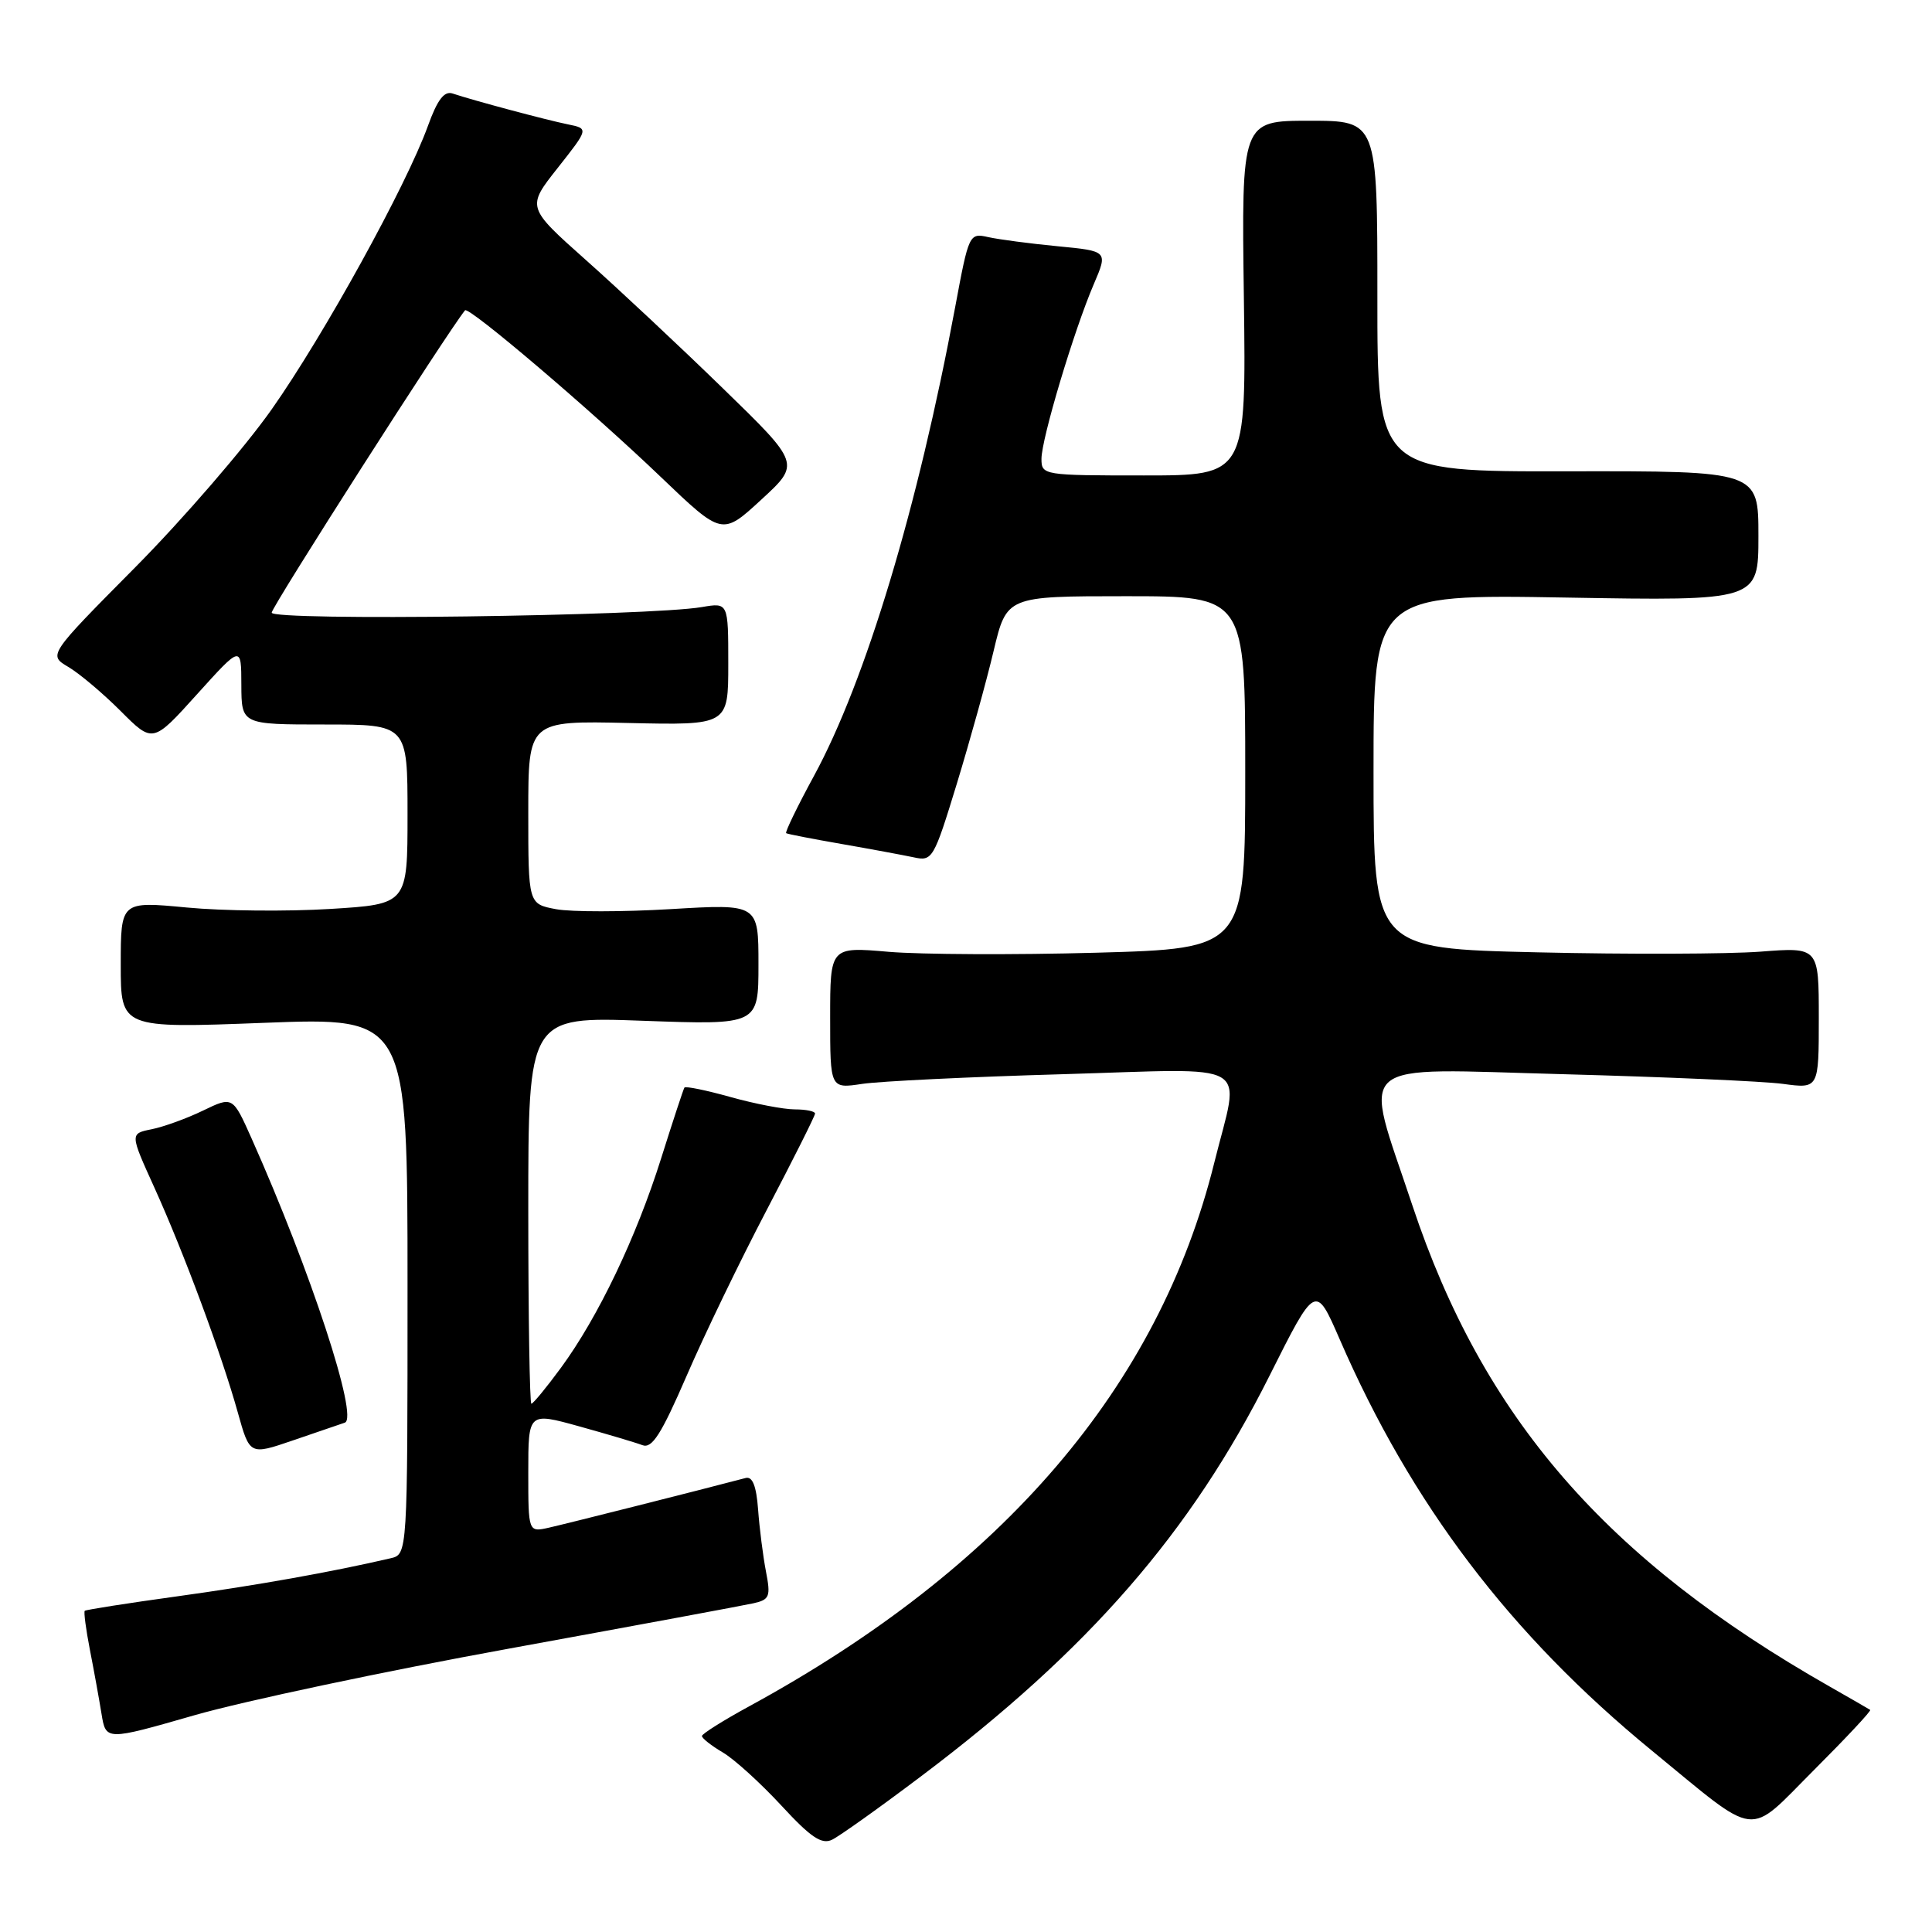 <?xml version="1.0" encoding="UTF-8" standalone="no"?>
<!DOCTYPE svg PUBLIC "-//W3C//DTD SVG 1.1//EN" "http://www.w3.org/Graphics/SVG/1.1/DTD/svg11.dtd" >
<svg xmlns="http://www.w3.org/2000/svg" xmlns:xlink="http://www.w3.org/1999/xlink" version="1.1" viewBox="0 0 256 256">
 <g >
 <path fill="currentColor"
d=" M 122.03 235.38 C 144.25 218.65 157.81 203.05 168.21 182.31 C 174.32 170.12 174.32 170.12 177.51 177.45 C 187.01 199.32 200.12 216.59 218.86 231.95 C 233.28 243.77 231.36 243.54 240.38 234.52 C 244.64 230.26 247.98 226.69 247.81 226.57 C 247.64 226.45 245.25 225.08 242.50 223.51 C 212.78 206.62 196.51 187.86 187.14 159.70 C 180.59 139.98 178.72 141.59 207.25 142.34 C 220.59 142.70 233.64 143.27 236.25 143.62 C 241.00 144.26 241.00 144.26 241.00 134.88 C 241.00 125.50 241.00 125.50 233.25 126.10 C 228.99 126.42 215.71 126.47 203.75 126.19 C 182.00 125.69 182.00 125.69 182.00 102.22 C 182.00 78.74 182.00 78.74 207.50 79.18 C 233.00 79.62 233.00 79.62 233.00 71.02 C 233.00 62.41 233.00 62.41 207.75 62.45 C 182.50 62.50 182.50 62.50 182.51 39.25 C 182.51 16.00 182.51 16.00 173.51 16.00 C 164.50 16.00 164.50 16.00 164.82 39.50 C 165.13 63.00 165.13 63.00 151.57 63.00 C 138.26 63.00 138.00 62.96 138.00 60.80 C 138.00 58.16 142.30 43.79 144.93 37.66 C 146.81 33.27 146.81 33.27 140.16 32.63 C 136.50 32.28 132.35 31.73 130.95 31.42 C 128.43 30.85 128.37 30.99 126.57 40.67 C 121.62 67.26 114.70 90.23 107.84 102.84 C 105.64 106.88 104.00 110.28 104.17 110.40 C 104.35 110.52 107.65 111.16 111.50 111.83 C 115.35 112.50 119.65 113.30 121.07 113.60 C 123.55 114.15 123.73 113.83 126.79 103.83 C 128.52 98.15 130.72 90.24 131.66 86.25 C 133.39 79.00 133.39 79.00 149.19 79.00 C 165.00 79.00 165.00 79.00 165.00 102.34 C 165.00 125.69 165.00 125.69 145.25 126.24 C 134.39 126.54 122.01 126.48 117.75 126.12 C 110.00 125.45 110.00 125.45 110.00 134.85 C 110.00 144.26 110.00 144.26 114.25 143.62 C 116.59 143.27 128.51 142.69 140.75 142.34 C 166.55 141.59 164.32 140.29 160.90 154.06 C 153.54 183.70 132.98 207.73 99.26 226.10 C 95.83 227.97 93.02 229.74 93.01 230.03 C 93.01 230.33 94.25 231.31 95.78 232.21 C 97.31 233.11 100.79 236.28 103.53 239.24 C 107.44 243.48 108.88 244.44 110.26 243.77 C 111.23 243.30 116.53 239.53 122.03 235.38 Z  M 67.50 218.44 C 84.00 215.43 98.56 212.73 99.85 212.44 C 101.98 211.96 102.14 211.55 101.49 208.21 C 101.10 206.17 100.63 202.47 100.45 200.00 C 100.22 196.90 99.71 195.61 98.81 195.84 C 92.64 197.47 74.94 201.93 72.75 202.42 C 70.00 203.04 70.00 203.04 70.00 195.08 C 70.00 187.13 70.00 187.13 76.75 189.00 C 80.46 190.03 84.23 191.15 85.12 191.49 C 86.40 191.98 87.62 190.06 90.98 182.31 C 93.31 176.91 98.09 167.01 101.61 160.30 C 105.12 153.59 108.00 147.85 108.00 147.55 C 108.00 147.25 106.79 147.00 105.32 147.00 C 103.84 147.00 100.00 146.26 96.79 145.36 C 93.57 144.46 90.83 143.90 90.69 144.11 C 90.55 144.32 89.16 148.55 87.60 153.50 C 84.30 163.98 79.26 174.52 74.32 181.25 C 72.40 183.86 70.64 186.00 70.41 186.00 C 70.19 186.00 70.00 174.46 70.00 160.35 C 70.00 134.70 70.00 134.70 85.25 135.26 C 100.50 135.81 100.50 135.81 100.50 127.79 C 100.50 119.77 100.50 119.77 88.92 120.46 C 82.55 120.84 75.69 120.85 73.67 120.47 C 70.00 119.78 70.00 119.78 70.00 107.64 C 70.00 95.50 70.00 95.50 83.25 95.80 C 96.50 96.10 96.50 96.10 96.50 87.97 C 96.50 79.84 96.50 79.84 93.00 80.44 C 85.96 81.64 36.00 82.30 36.00 81.18 C 36.00 80.41 59.35 43.89 61.62 41.12 C 62.09 40.54 78.37 54.39 87.59 63.23 C 95.69 70.98 95.69 70.98 100.87 66.21 C 106.06 61.44 106.06 61.44 95.78 51.45 C 90.13 45.95 81.96 38.30 77.64 34.46 C 69.78 27.46 69.78 27.46 73.90 22.25 C 78.01 17.04 78.01 17.04 75.26 16.48 C 72.43 15.91 62.71 13.31 59.97 12.39 C 58.86 12.02 57.95 13.22 56.70 16.69 C 53.83 24.62 42.94 44.38 36.00 54.24 C 32.42 59.32 24.30 68.73 17.95 75.14 C 6.39 86.80 6.39 86.80 9.05 88.37 C 10.51 89.23 13.63 91.86 15.98 94.21 C 20.25 98.49 20.25 98.49 26.11 91.99 C 31.97 85.50 31.97 85.50 31.98 90.75 C 32.00 96.00 32.00 96.00 43.00 96.00 C 54.00 96.00 54.00 96.00 54.00 107.90 C 54.00 119.81 54.00 119.81 43.75 120.44 C 38.11 120.79 29.56 120.71 24.75 120.25 C 16.00 119.42 16.00 119.42 16.00 127.84 C 16.00 136.26 16.00 136.26 35.00 135.53 C 54.00 134.80 54.00 134.80 54.00 170.38 C 54.00 205.96 54.00 205.96 51.75 206.48 C 43.93 208.30 33.94 210.08 23.50 211.52 C 16.90 212.43 11.38 213.30 11.23 213.44 C 11.08 213.59 11.39 215.91 11.91 218.60 C 12.44 221.30 13.13 225.11 13.45 227.08 C 14.03 230.65 14.03 230.65 25.76 227.28 C 32.22 225.42 51.00 221.44 67.50 218.44 Z  M 45.69 188.51 C 47.55 187.88 41.18 168.45 33.35 150.88 C 30.84 145.26 30.84 145.26 26.92 147.15 C 24.76 148.20 21.69 149.31 20.10 149.63 C 17.21 150.21 17.21 150.21 20.45 157.35 C 24.37 166.00 29.36 179.46 31.51 187.16 C 33.09 192.82 33.09 192.82 38.79 190.87 C 41.93 189.79 45.03 188.73 45.69 188.51 Z "/>
</g>
</svg>
